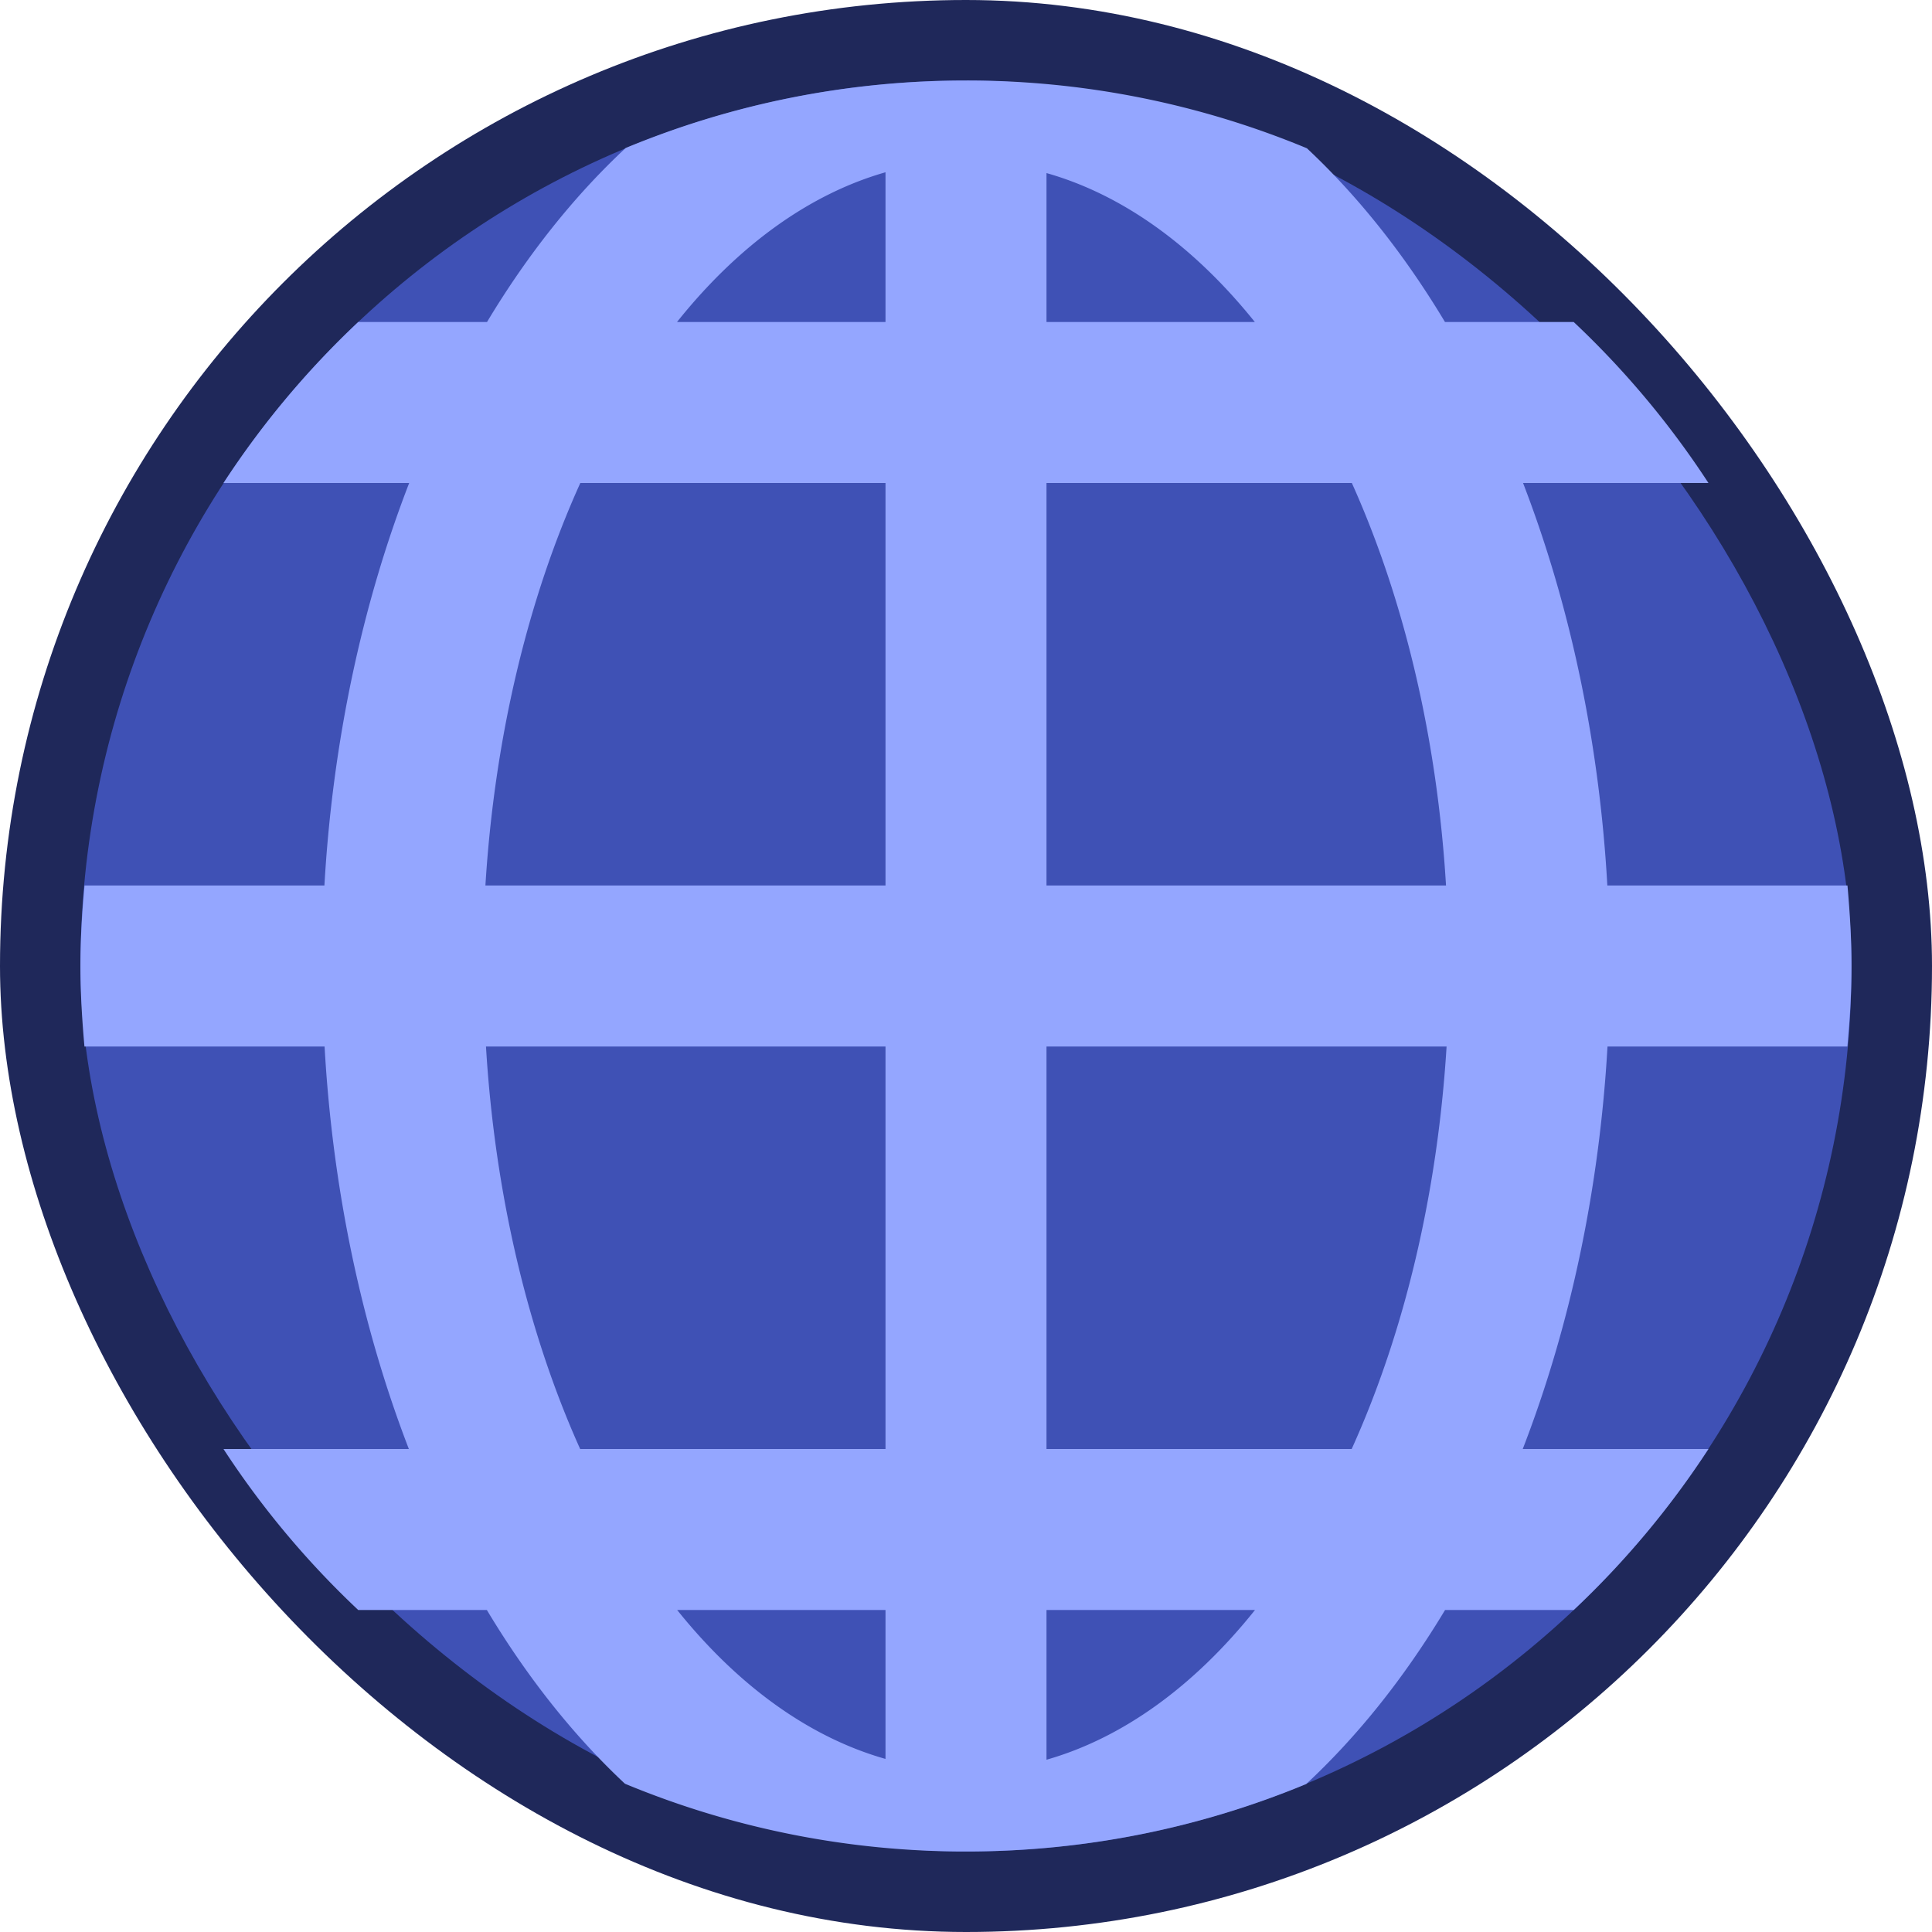 <svg version="1.0" viewBox="0 0 24 24" xmlns="http://www.w3.org/2000/svg"><g transform="translate(-56 -260)"><rect x="56" y="260" width="24" height="24" ry="12" fill="#1f285a"/><rect x="57" y="261" width="22" height="22" ry="11" fill="#3f51b5"/><path d="M68 261c-1.5 0-2.926.299-4.227.838A8 12 0 0 0 62.05 264h-1.6a10.986 10.986 0 0 0-1.674 2h2.307a8 12 0 0 0-1.053 5h-2.98c-.03.33-.051.662-.051 1s.021.67.05 1h2.983a8 12 0 0 0 1.047 5h-2.303a10.99 10.99 0 0 0 1.674 2h1.598a8 12 0 0 0 1.715 2.158A11.01 11.01 0 0 0 68 283c1.5 0 2.926-.299 4.226-.838A8 12 0 0 0 73.951 280h1.598a10.986 10.986 0 0 0 1.674-2h-2.307a8 12 0 0 0 1.053-5h2.98c.03-.33.051-.662.051-1s-.021-.67-.05-1h-2.983a8 12 0 0 0-1.047-5h2.303a10.987 10.987 0 0 0-1.674-2H73.95a8 12 0 0 0-1.715-2.158A11.01 11.01 0 0 0 68 261zm-1 1.14V264h-2.59a6 10 0 0 1 2.59-1.86zm2 .01a6 10 0 0 1 2.588 1.85H69zM63.209 266H67v5h-4.97a6 10 0 0 1 1.179-5zM69 266h3.793a6 10 0 0 1 1.17 5H69zm-6.963 7H67v5h-3.793a6 10 0 0 1-1.17-5zM69 273h4.97a6 10 0 0 1-1.179 5H69zm-4.588 7H67v1.85a6 10 0 0 1-2.588-1.85zM69 280h2.59a6 10 0 0 1-2.59 1.86z" fill="#94a6ff"/></g></svg>